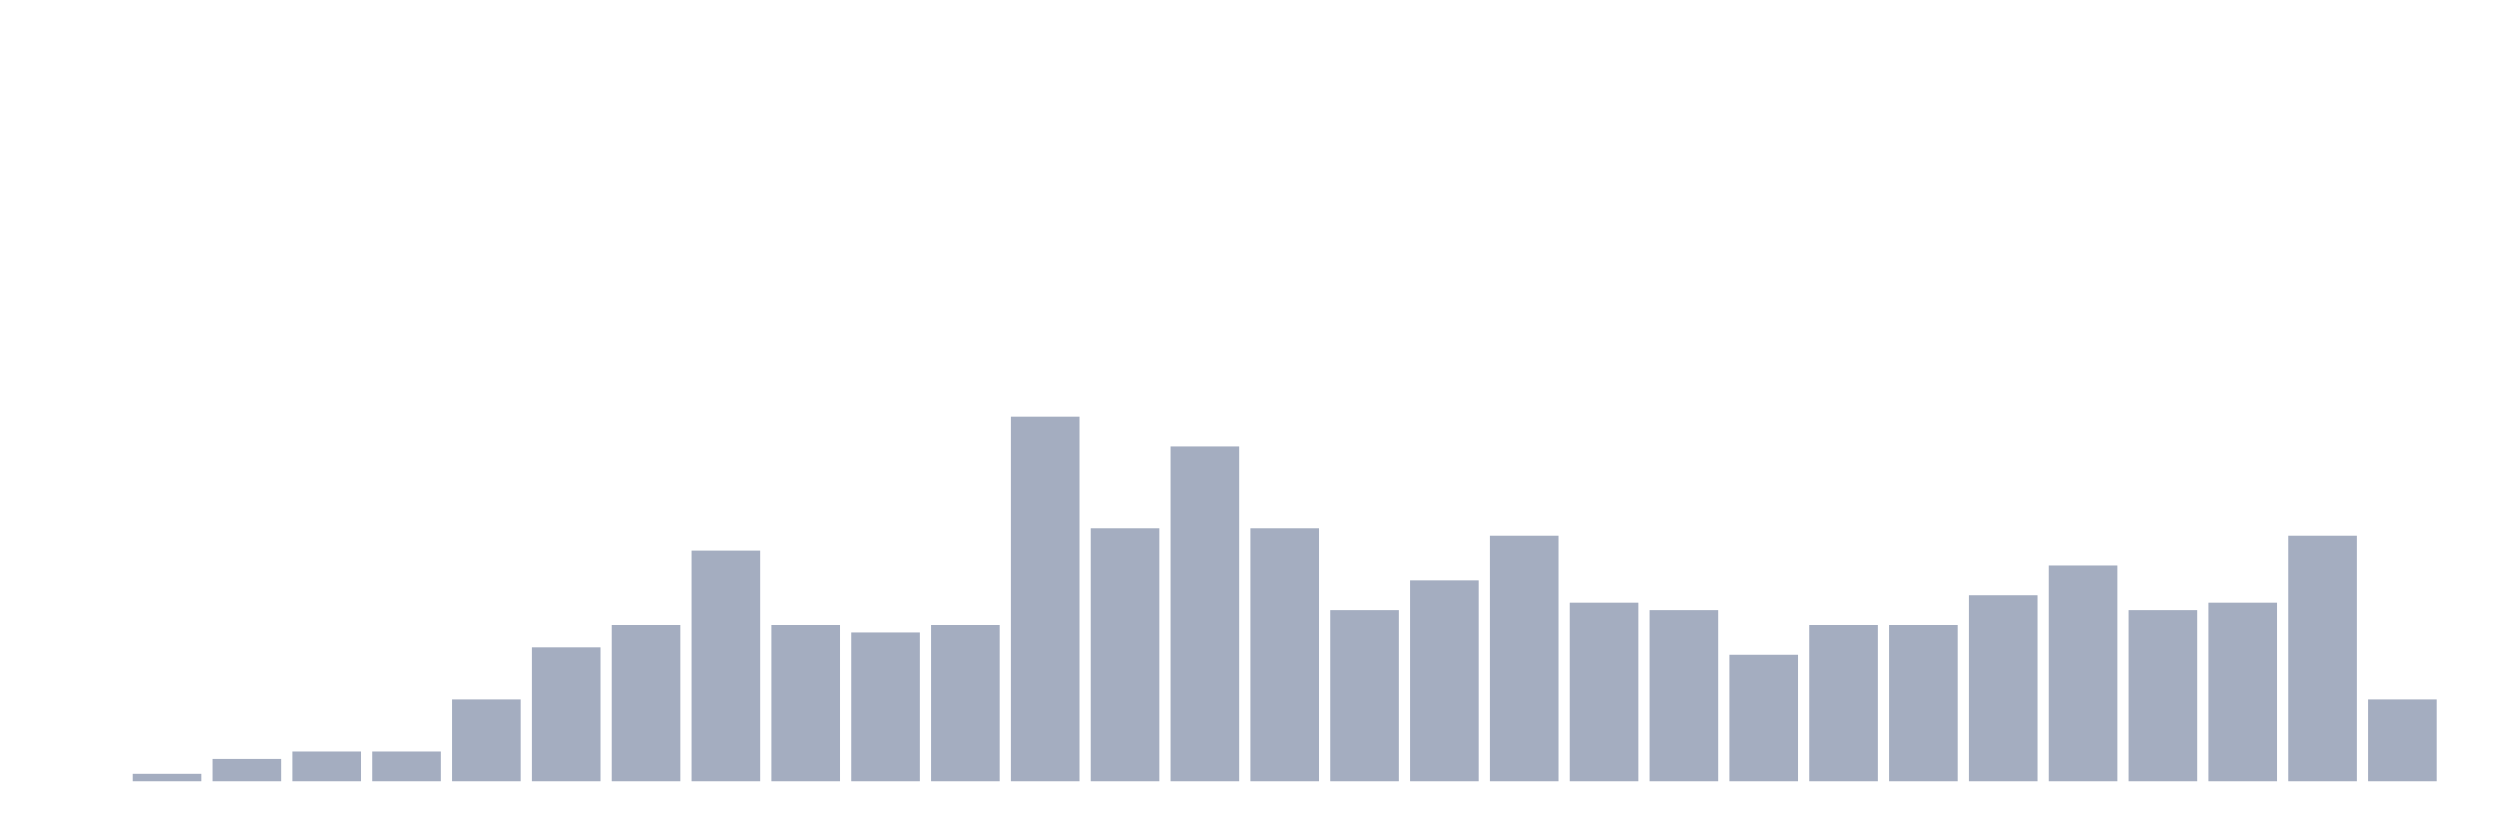 <svg xmlns="http://www.w3.org/2000/svg" viewBox="0 0 480 160"><g transform="translate(10,10)"><rect class="bar" x="0.153" width="13.175" y="140" height="0" fill="rgb(164,173,192)"></rect><rect class="bar" x="15.482" width="13.175" y="138.571" height="1.429" fill="rgb(164,173,192)"></rect><rect class="bar" x="30.81" width="13.175" y="135.714" height="4.286" fill="rgb(164,173,192)"></rect><rect class="bar" x="46.138" width="13.175" y="134.286" height="5.714" fill="rgb(164,173,192)"></rect><rect class="bar" x="61.466" width="13.175" y="134.286" height="5.714" fill="rgb(164,173,192)"></rect><rect class="bar" x="76.794" width="13.175" y="124.286" height="15.714" fill="rgb(164,173,192)"></rect><rect class="bar" x="92.123" width="13.175" y="114.286" height="25.714" fill="rgb(164,173,192)"></rect><rect class="bar" x="107.451" width="13.175" y="110" height="30" fill="rgb(164,173,192)"></rect><rect class="bar" x="122.779" width="13.175" y="95.714" height="44.286" fill="rgb(164,173,192)"></rect><rect class="bar" x="138.107" width="13.175" y="110" height="30" fill="rgb(164,173,192)"></rect><rect class="bar" x="153.436" width="13.175" y="111.429" height="28.571" fill="rgb(164,173,192)"></rect><rect class="bar" x="168.764" width="13.175" y="110" height="30" fill="rgb(164,173,192)"></rect><rect class="bar" x="184.092" width="13.175" y="70" height="70" fill="rgb(164,173,192)"></rect><rect class="bar" x="199.42" width="13.175" y="91.429" height="48.571" fill="rgb(164,173,192)"></rect><rect class="bar" x="214.748" width="13.175" y="75.714" height="64.286" fill="rgb(164,173,192)"></rect><rect class="bar" x="230.077" width="13.175" y="91.429" height="48.571" fill="rgb(164,173,192)"></rect><rect class="bar" x="245.405" width="13.175" y="107.143" height="32.857" fill="rgb(164,173,192)"></rect><rect class="bar" x="260.733" width="13.175" y="101.429" height="38.571" fill="rgb(164,173,192)"></rect><rect class="bar" x="276.061" width="13.175" y="92.857" height="47.143" fill="rgb(164,173,192)"></rect><rect class="bar" x="291.39" width="13.175" y="105.714" height="34.286" fill="rgb(164,173,192)"></rect><rect class="bar" x="306.718" width="13.175" y="107.143" height="32.857" fill="rgb(164,173,192)"></rect><rect class="bar" x="322.046" width="13.175" y="115.714" height="24.286" fill="rgb(164,173,192)"></rect><rect class="bar" x="337.374" width="13.175" y="110" height="30" fill="rgb(164,173,192)"></rect><rect class="bar" x="352.702" width="13.175" y="110" height="30" fill="rgb(164,173,192)"></rect><rect class="bar" x="368.031" width="13.175" y="104.286" height="35.714" fill="rgb(164,173,192)"></rect><rect class="bar" x="383.359" width="13.175" y="98.571" height="41.429" fill="rgb(164,173,192)"></rect><rect class="bar" x="398.687" width="13.175" y="107.143" height="32.857" fill="rgb(164,173,192)"></rect><rect class="bar" x="414.015" width="13.175" y="105.714" height="34.286" fill="rgb(164,173,192)"></rect><rect class="bar" x="429.344" width="13.175" y="92.857" height="47.143" fill="rgb(164,173,192)"></rect><rect class="bar" x="444.672" width="13.175" y="124.286" height="15.714" fill="rgb(164,173,192)"></rect></g></svg>